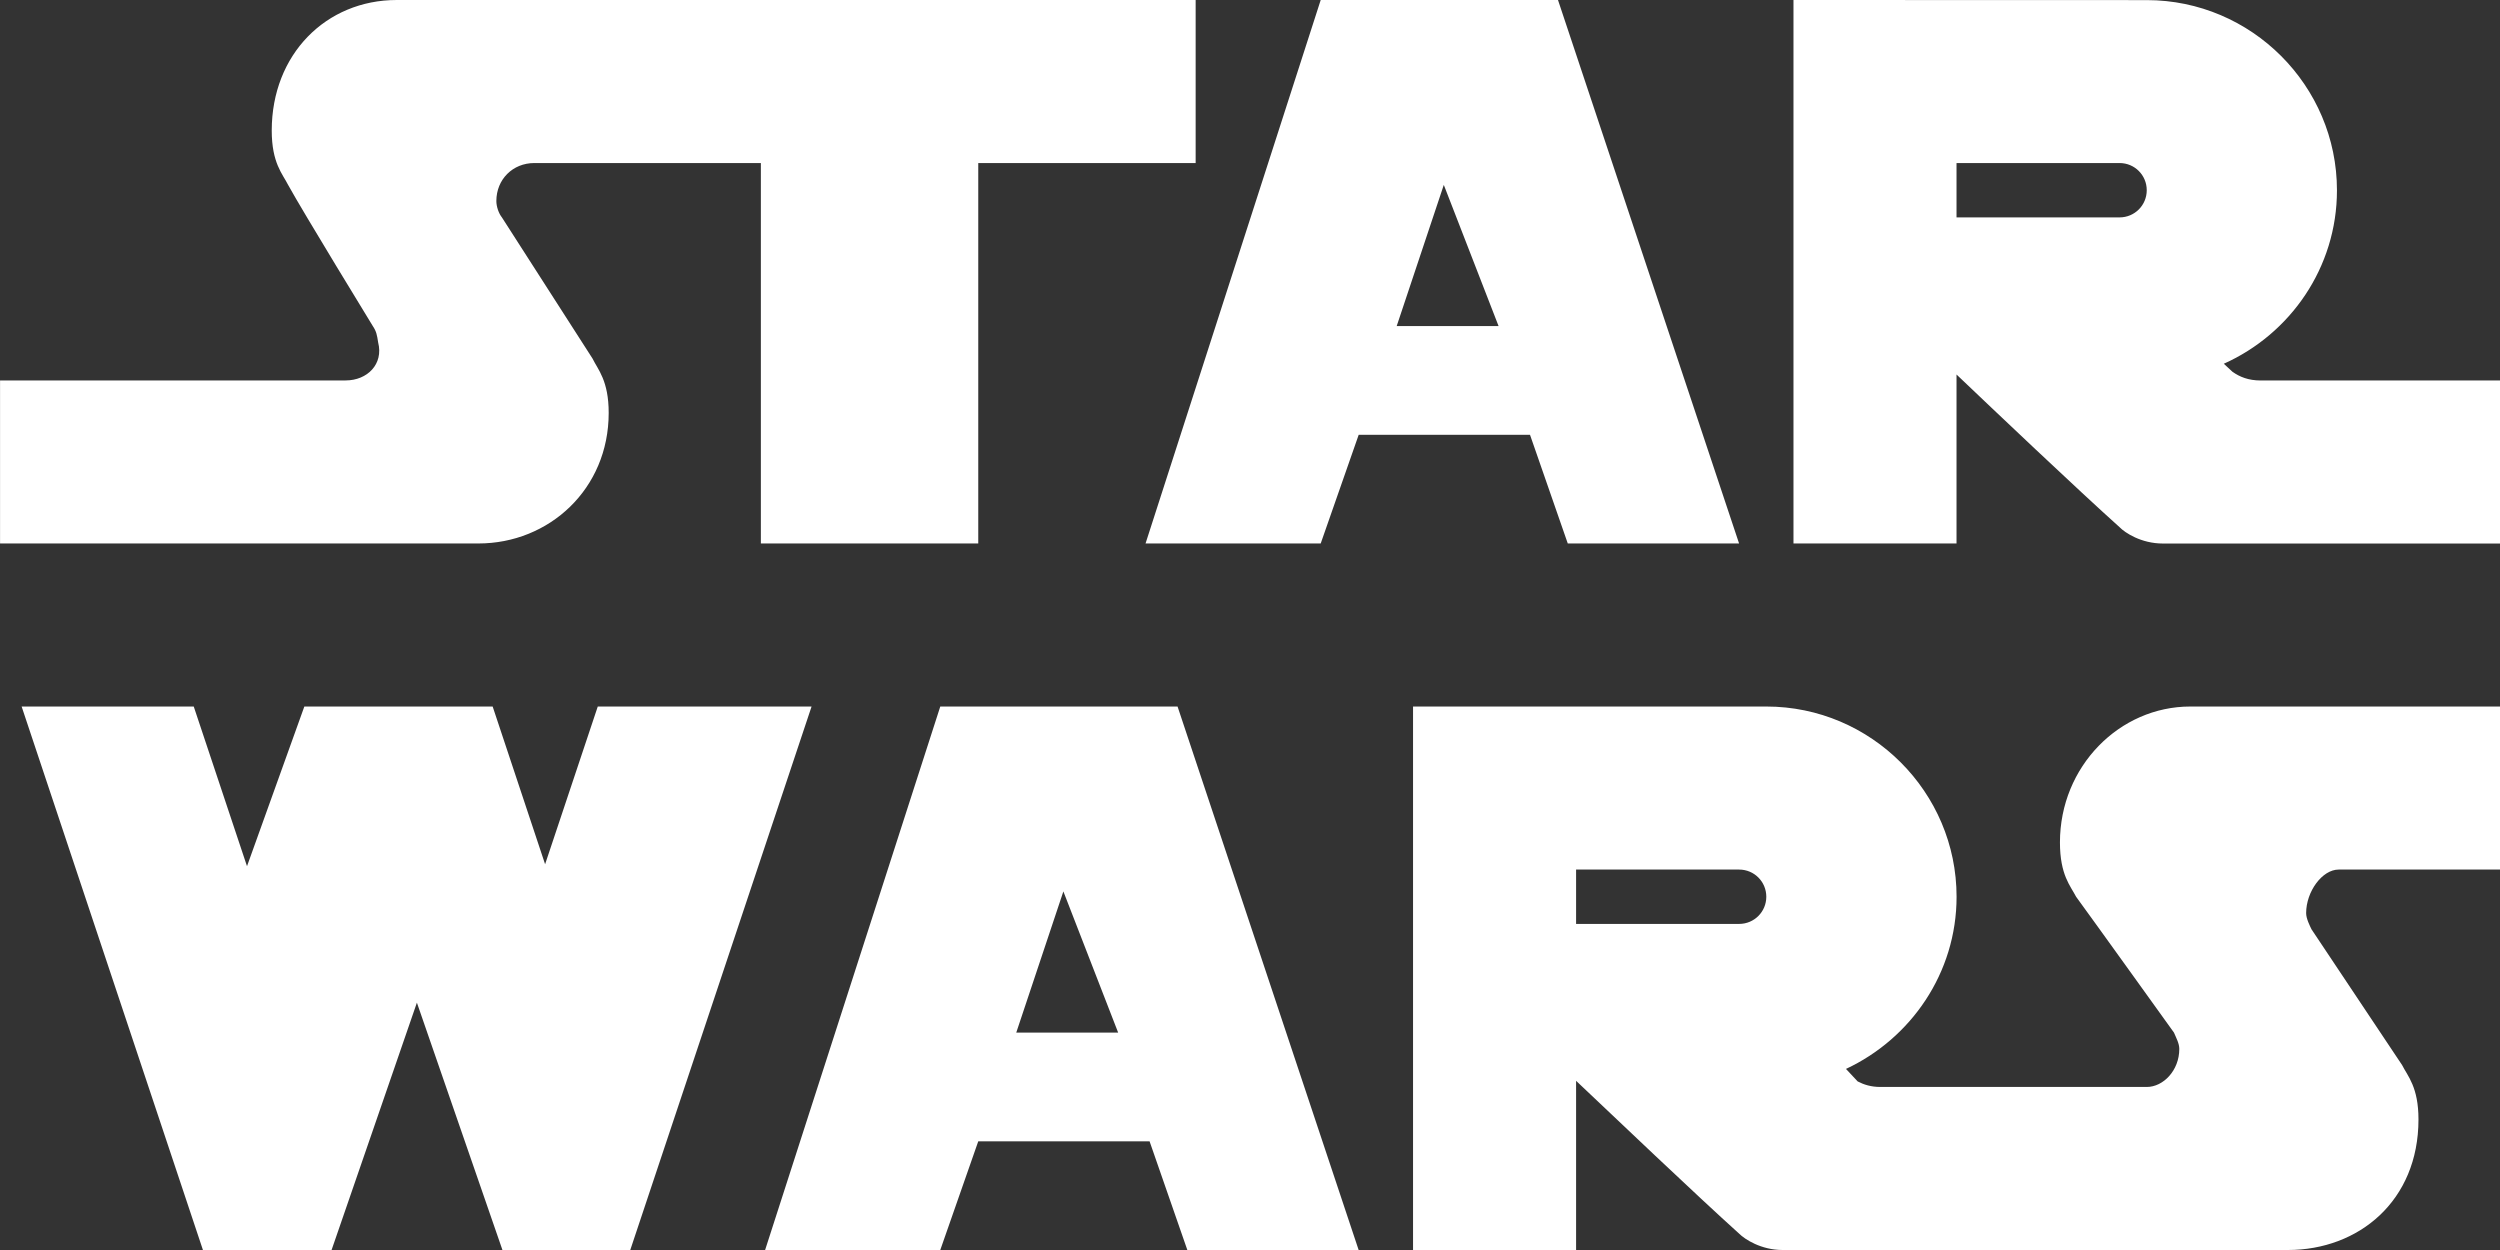 <svg xmlns="http://www.w3.org/2000/svg" xmlns:xlink="http://www.w3.org/1999/xlink" viewBox="10.24 71.68 235.52 117.76"><rect x="10.24" y="71.68" width="235.52" height="117.76" fill="#333333" stroke="none"/><g fill="#ffffff" fill-rule="nonzero" stroke="none" stroke-width="1" stroke-linecap="butt" stroke-linejoin="miter" stroke-miterlimit="10" stroke-dasharray="" stroke-dashoffset="0" font-family="none" font-weight="none" font-size="none" text-anchor="none" style="mix-blend-mode: normal"><g transform="scale(5.12,5.12)"><path d="M9.301,14c-1.301,0 -2.301,1 -2.301,2.402c0,0.598 0.199,0.797 0.301,1c0.277,0.504 1.559,2.598 1.559,2.598c0.066,0.098 0.078,0.168 0.098,0.301c0.102,0.398 -0.199,0.699 -0.598,0.699h-6.359v3h8.801c1.301,0 2.398,-1 2.398,-2.402c0,-0.598 -0.199,-0.797 -0.297,-1l-1.668,-2.598c-0.059,-0.074 -0.102,-0.199 -0.102,-0.301c0,-0.398 0.301,-0.699 0.699,-0.699h4.168v7h4v-7h4v-3zM26.301,14l-3.223,10h3.223l0.699,-2h3.152l0.695,2h3.152l-3.332,-10zM35,14v10h3v-3.109c0.656,0.625 2.219,2.109 3,2.809c0.098,0.102 0.398,0.301 0.797,0.301h6.203v-3h-4.402c-0.227,0 -0.387,-0.066 -0.52,-0.16c-0.066,-0.062 -0.109,-0.102 -0.16,-0.148c1.223,-0.547 2.082,-1.77 2.082,-3.191c0,-1.926 -1.574,-3.5 -3.5,-3.5zM38,17h3c0.277,0 0.5,0.223 0.5,0.5c0,0.277 -0.223,0.5 -0.5,0.5h-3zM28.566,17.402l1.008,2.598h-1.875zM2.398,27l3.336,10h2.367l1.57,-4.551l1.574,4.551h2.352l3.336,-10h-3.934l-0.969,2.902l-0.965,-2.902h-3.465l-1.055,2.938l-0.98,-2.938zM19.301,27l-3.223,10h3.223l0.699,-2h3.152l0.695,2h3.152l-3.332,-10zM28,27v10h3v-3.113c0.656,0.621 2.223,2.113 3,2.812c0.102,0.102 0.402,0.301 0.801,0.301h9.297c1.301,0 2.402,-0.902 2.402,-2.402c0,-0.598 -0.199,-0.797 -0.301,-1l-1.668,-2.5c-0.031,-0.066 -0.098,-0.195 -0.098,-0.297c0,-0.398 0.297,-0.801 0.598,-0.801h2.969v-3h-5.699c-1.301,0 -2.398,1.102 -2.398,2.5c0,0.602 0.195,0.801 0.297,1c0.281,0.383 1.801,2.5 1.801,2.5c0.043,0.102 0.098,0.199 0.098,0.301c0,0.398 -0.297,0.699 -0.598,0.699h-4.902c-0.172,0 -0.305,-0.043 -0.418,-0.102c-0.086,-0.094 -0.156,-0.168 -0.215,-0.23c1.195,-0.559 2.035,-1.766 2.035,-3.168c0,-1.926 -1.574,-3.5 -3.5,-3.5zM31,30h3c0.277,0 0.5,0.223 0.5,0.5c0,0.277 -0.223,0.5 -0.5,0.5h-3zM21.566,30.402l1.008,2.598h-1.875z"/></g></g></svg>